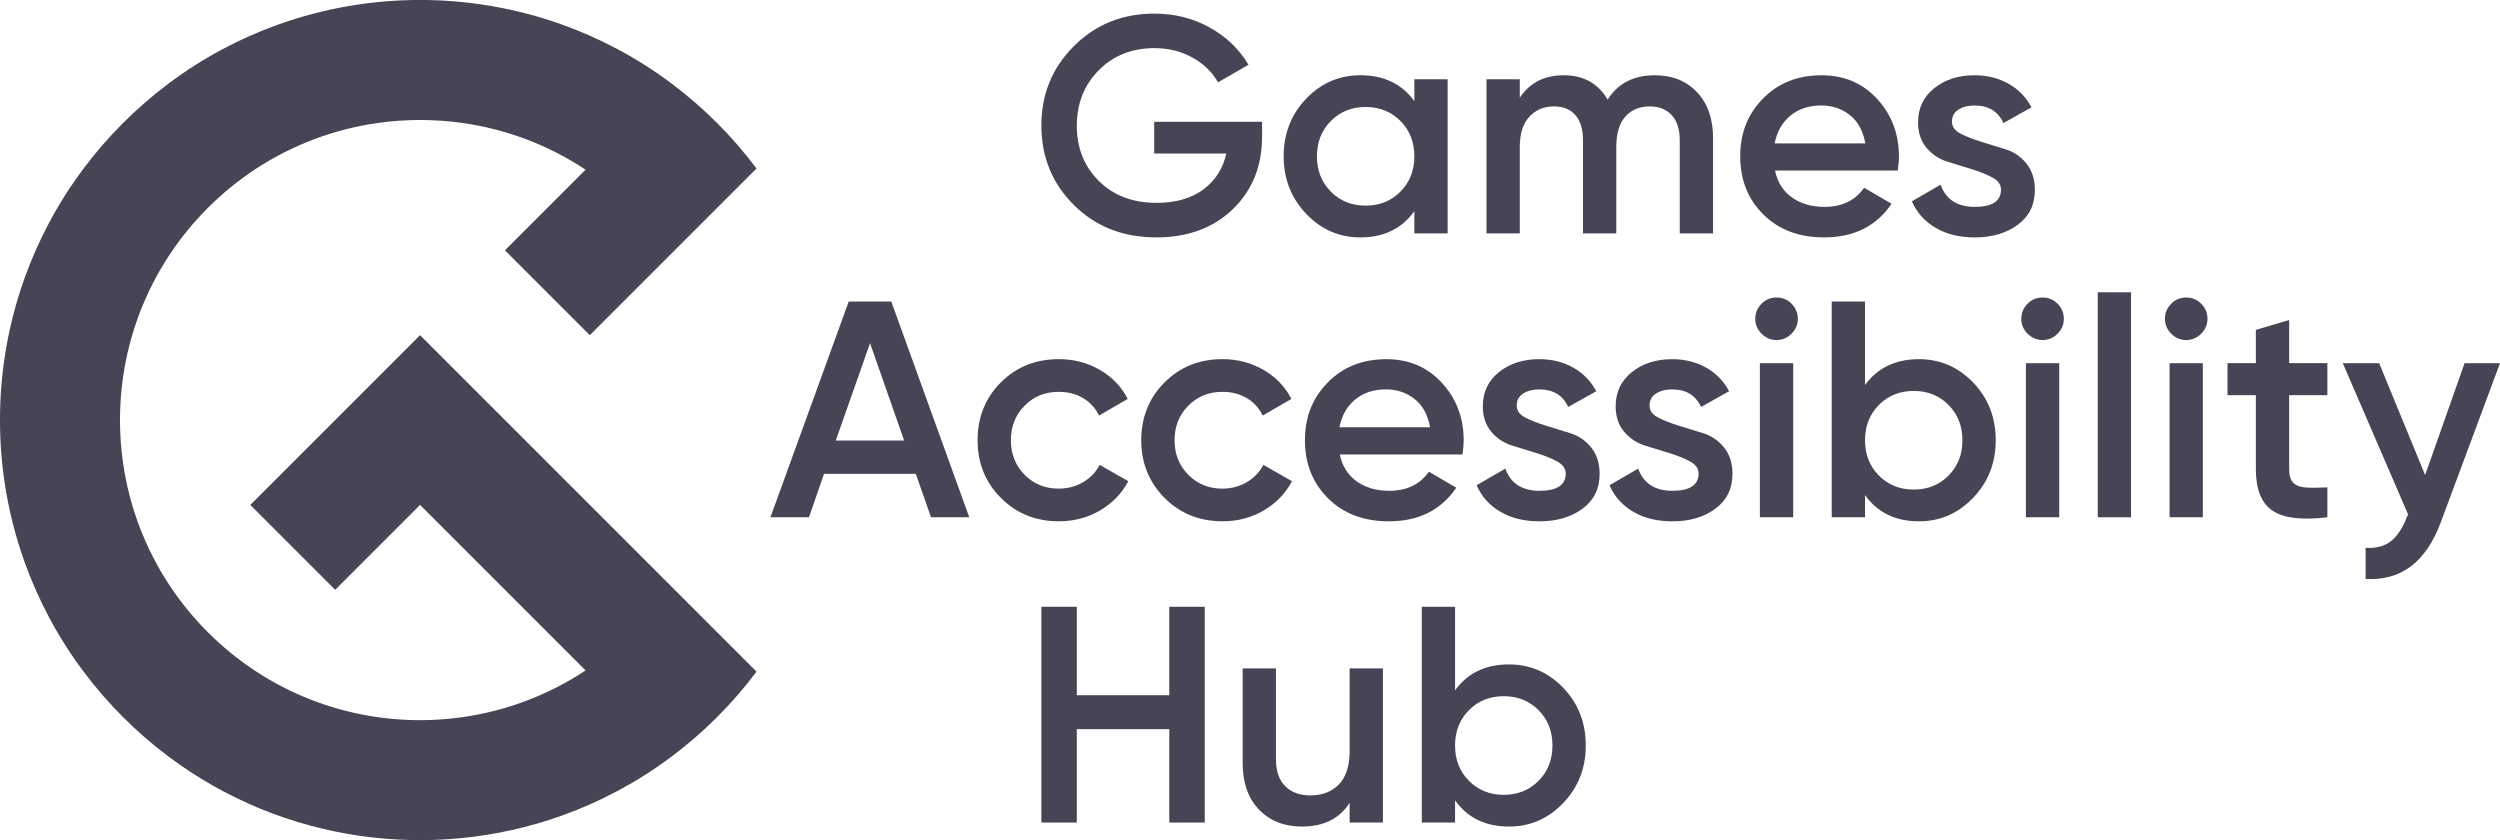 <?xml version="1.0" encoding="UTF-8"?>
<svg id="Calque_2" data-name="Calque 2" xmlns="http://www.w3.org/2000/svg" viewBox="0 0 1200 403.27">
  <defs>
    <style>
      .cls-1 {
        fill: #454556;
        stroke-width: 0px;
      }
    </style>
  </defs>
  <g id="Logo_BP1" data-name="Logo BP1">
    <g>
      <path class="cls-1" d="m321.81,281.07h0l-79.44-79.44h0l-40.74-40.74-40.74,40.74-40.74,40.74,40.74,40.74,40.74-40.74,79.44,79.44c-18.11,11.99-38.33,19.47-59.06,22.42-34.25,4.88-69.91-2.6-99.82-22.42-7.91-5.24-15.42-11.35-22.41-18.33-6.98-6.98-13.09-14.5-18.33-22.41-11.99-18.11-19.47-38.33-22.42-59.06-1.92-13.51-1.92-27.25,0-40.76,2.94-20.73,10.42-40.95,22.42-59.06,5.24-7.91,11.35-15.42,18.33-22.41,6.98-6.98,14.5-13.09,22.41-18.33,18.11-11.99,38.33-19.47,59.06-22.42,13.51-1.92,27.25-1.92,40.76,0,20.73,2.94,40.95,10.42,59.06,22.42l-38.7,38.7,40.74,40.74,38.7-38.7,41.32-41.32c-5.7-7.6-12.01-14.9-18.92-21.82-6.91-6.91-14.21-13.22-21.82-18.92-16.43-12.33-34.33-21.82-53-28.47-43.74-15.56-91.78-15.56-135.52,0-18.67,6.65-36.57,16.14-53,28.47-7.6,5.7-14.9,12.01-21.82,18.92-6.91,6.91-13.22,14.21-18.92,21.82-12.33,16.43-21.82,34.33-28.47,53-15.56,43.74-15.56,91.78,0,135.52,6.65,18.67,16.14,36.57,28.47,53,5.7,7.6,12.01,14.9,18.92,21.82,6.91,6.91,14.21,13.22,21.82,18.92,54.94,41.2,126.1,50.67,188.52,28.47,18.67-6.65,36.57-16.14,53-28.47,7.6-5.7,14.9-12.01,21.82-18.92,6.91-6.91,13.22-14.21,18.92-21.82l-41.32-41.32Z"/>
      <g>
        <path class="cls-1" d="m605.8,58.46v7.1c0,14.2-4.69,25.82-14.06,34.85-9.37,9.03-21.6,13.54-36.69,13.54-15.98,0-29.17-5.18-39.58-15.54-10.41-10.36-15.61-23.08-15.61-38.17s5.2-27.69,15.61-38.1c10.41-10.41,23.3-15.61,38.69-15.61,9.67,0,18.49,2.22,26.48,6.66,7.99,4.44,14.2,10.41,18.64,17.9l-14.65,8.43c-2.76-4.93-6.86-8.9-12.28-11.91-5.43-3.01-11.49-4.51-18.2-4.51-10.85,0-19.78,3.55-26.78,10.65-7.01,7.1-10.5,15.98-10.5,26.63s3.53,19.48,10.58,26.49c7.05,7,16.3,10.5,27.74,10.5,9.17,0,16.65-2.15,22.42-6.44,5.77-4.29,9.44-10.04,11.02-17.24h-34.62v-15.24h51.79Z"/>
        <path class="cls-1" d="m678.89,38.04h15.98v73.98h-15.98v-10.65c-6.02,8.39-14.65,12.58-25.89,12.58-10.16,0-18.84-3.77-26.04-11.32-7.2-7.55-10.8-16.74-10.8-27.6s3.6-20.17,10.8-27.67c7.2-7.5,15.88-11.24,26.04-11.24,11.25,0,19.88,4.14,25.89,12.43v-10.5Zm-40.1,53.93c4.44,4.49,10.01,6.73,16.72,6.73s12.28-2.24,16.72-6.73c4.44-4.49,6.66-10.13,6.66-16.94s-2.22-12.45-6.66-16.94c-4.44-4.49-10.01-6.73-16.72-6.73s-12.28,2.24-16.72,6.73c-4.44,4.49-6.66,10.13-6.66,16.94s2.22,12.46,6.66,16.94Z"/>
        <path class="cls-1" d="m794.3,36.12c8.38,0,15.14,2.71,20.27,8.14,5.13,5.43,7.69,12.73,7.69,21.9v45.87h-15.98v-44.83c0-5.13-1.28-9.1-3.85-11.91-2.57-2.81-6.07-4.22-10.5-4.22-4.93,0-8.85,1.63-11.76,4.88-2.91,3.26-4.36,8.14-4.36,14.65v41.43h-15.98v-44.83c0-5.13-1.21-9.1-3.62-11.91-2.42-2.81-5.84-4.22-10.28-4.22-4.83,0-8.78,1.65-11.84,4.96-3.06,3.31-4.59,8.16-4.59,14.57v41.43h-15.98V38.04h15.98v8.88c4.73-7.2,11.79-10.8,21.16-10.8s16.47,3.9,21.01,11.69c4.93-7.79,12.48-11.69,22.64-11.69Z"/>
        <path class="cls-1" d="m852.01,81.84c1.18,5.62,3.9,9.94,8.14,12.95,4.24,3.01,9.42,4.51,15.54,4.51,8.48,0,14.84-3.06,19.09-9.17l13.17,7.69c-7.3,10.75-18.1,16.13-32.4,16.13-12.04,0-21.75-3.67-29.15-11.02-7.4-7.35-11.1-16.65-11.1-27.89s3.65-20.29,10.95-27.74c7.3-7.45,16.67-11.17,28.11-11.17,10.85,0,19.75,3.8,26.71,11.39,6.95,7.6,10.43,16.82,10.43,27.67,0,1.68-.2,3.9-.59,6.66h-58.89Zm-.15-13.02h43.5c-1.09-6.02-3.58-10.55-7.47-13.61-3.9-3.06-8.46-4.59-13.69-4.59-5.92,0-10.85,1.63-14.8,4.88-3.95,3.26-6.46,7.69-7.55,13.32Z"/>
        <path class="cls-1" d="m936.94,58.36c0,2.44,1.37,4.36,4.1,5.77,2.73,1.41,6.01,2.71,9.84,3.89,3.83,1.18,7.75,2.39,11.76,3.63,4.02,1.24,7.37,3.53,10.06,6.87,2.69,3.34,4.04,7.56,4.04,12.65,0,7.1-2.74,12.68-8.21,16.72-5.47,4.05-12.35,6.07-20.64,6.07-7.3,0-13.56-1.53-18.79-4.59-5.23-3.06-9.03-7.3-11.39-12.73l13.76-7.99c2.56,7.1,8.04,10.65,16.42,10.65s12.58-2.76,12.58-8.29c0-2.37-1.36-4.29-4.07-5.77-2.71-1.48-5.98-2.81-9.81-3.99-3.83-1.18-7.75-2.39-11.76-3.63-4.02-1.23-7.38-3.46-10.09-6.66-2.71-3.21-4.07-7.27-4.07-12.21,0-6.81,2.59-12.28,7.77-16.42,5.18-4.14,11.62-6.21,19.31-6.21,6.12,0,11.56,1.36,16.35,4.07,4.78,2.71,8.46,6.49,11.02,11.32l-13.46,7.55c-2.57-5.62-7.2-8.43-13.91-8.43-3.06,0-5.62.66-7.69,1.97-2.07,1.32-3.11,3.24-3.11,5.77Z"/>
      </g>
      <g>
        <path class="cls-1" d="m446.89,248.3l-7.31-20.86h-44.04l-7.24,20.86h-18.49l37.58-103.57h20.42l37.44,103.57h-18.35Zm-45.72-36.84h32.82l-16.37-46.76-16.45,46.76Z"/>
        <path class="cls-1" d="m508.29,250.22c-11.15,0-20.44-3.75-27.89-11.25-7.45-7.5-11.17-16.72-11.17-27.67s3.72-20.29,11.17-27.74c7.45-7.45,16.74-11.17,27.89-11.17,7.2,0,13.76,1.73,19.68,5.18,5.92,3.45,10.36,8.09,13.32,13.91l-13.76,7.99c-1.68-3.55-4.22-6.34-7.62-8.36-3.4-2.02-7.32-3.03-11.76-3.03-6.51,0-11.96,2.22-16.35,6.66-4.39,4.44-6.58,9.96-6.58,16.57s2.19,12.13,6.58,16.57c4.39,4.44,9.84,6.66,16.35,6.66,4.34,0,8.26-1.04,11.76-3.11,3.5-2.07,6.14-4.83,7.92-8.29l13.76,7.84c-3.16,5.92-7.69,10.6-13.61,14.06-5.92,3.45-12.48,5.18-19.68,5.18Z"/>
        <path class="cls-1" d="m586.86,250.22c-11.15,0-20.44-3.75-27.89-11.25-7.45-7.5-11.17-16.72-11.17-27.67s3.72-20.29,11.17-27.74c7.45-7.45,16.74-11.17,27.89-11.17,7.2,0,13.76,1.73,19.68,5.18,5.92,3.45,10.36,8.09,13.32,13.91l-13.76,7.99c-1.68-3.55-4.22-6.34-7.62-8.36-3.4-2.02-7.32-3.03-11.76-3.03-6.51,0-11.96,2.22-16.35,6.66-4.39,4.44-6.58,9.96-6.58,16.57s2.19,12.13,6.58,16.57c4.39,4.44,9.84,6.66,16.35,6.66,4.34,0,8.26-1.04,11.76-3.11,3.5-2.07,6.14-4.83,7.92-8.29l13.76,7.84c-3.16,5.92-7.69,10.6-13.61,14.06-5.92,3.45-12.48,5.18-19.68,5.18Z"/>
        <path class="cls-1" d="m643.09,218.12c1.18,5.62,3.9,9.94,8.14,12.95,4.24,3.01,9.42,4.51,15.54,4.51,8.48,0,14.84-3.06,19.09-9.17l13.17,7.69c-7.3,10.75-18.1,16.13-32.4,16.13-12.04,0-21.75-3.67-29.15-11.02-7.4-7.35-11.1-16.65-11.1-27.89s3.65-20.29,10.95-27.74c7.3-7.45,16.67-11.17,28.11-11.17,10.85,0,19.75,3.8,26.71,11.39,6.95,7.6,10.43,16.82,10.43,27.67,0,1.68-.2,3.9-.59,6.66h-58.89Zm-.15-13.02h43.5c-1.09-6.02-3.58-10.55-7.47-13.61-3.9-3.06-8.46-4.59-13.69-4.59-5.92,0-10.85,1.63-14.8,4.88-3.95,3.26-6.46,7.69-7.55,13.32Z"/>
        <path class="cls-1" d="m728.02,194.64c0,2.44,1.37,4.36,4.1,5.77,2.73,1.41,6.01,2.71,9.84,3.89,3.83,1.18,7.75,2.39,11.76,3.63,4.02,1.24,7.37,3.53,10.06,6.87,2.69,3.34,4.04,7.56,4.04,12.65,0,7.1-2.74,12.68-8.21,16.72-5.47,4.05-12.35,6.07-20.64,6.07-7.3,0-13.56-1.53-18.79-4.59-5.23-3.06-9.03-7.3-11.39-12.73l13.76-7.99c2.56,7.1,8.04,10.65,16.42,10.65s12.58-2.76,12.58-8.29c0-2.37-1.36-4.29-4.07-5.77-2.71-1.48-5.98-2.81-9.81-3.99-3.83-1.18-7.75-2.39-11.76-3.63-4.02-1.23-7.38-3.46-10.09-6.66-2.71-3.21-4.07-7.27-4.07-12.21,0-6.81,2.59-12.28,7.77-16.42,5.18-4.14,11.62-6.21,19.31-6.21,6.12,0,11.56,1.36,16.35,4.07,4.78,2.71,8.46,6.49,11.02,11.32l-13.46,7.55c-2.57-5.62-7.2-8.43-13.91-8.43-3.06,0-5.62.66-7.69,1.97-2.07,1.32-3.11,3.24-3.11,5.77Z"/>
        <path class="cls-1" d="m791.79,194.64c0,2.44,1.37,4.36,4.1,5.77,2.73,1.41,6.01,2.71,9.84,3.89s7.75,2.39,11.76,3.63c4.02,1.24,7.37,3.53,10.06,6.87,2.69,3.34,4.04,7.56,4.04,12.65,0,7.1-2.74,12.68-8.21,16.72-5.47,4.05-12.35,6.07-20.64,6.07-7.3,0-13.56-1.53-18.79-4.59-5.23-3.06-9.03-7.3-11.39-12.73l13.76-7.99c2.56,7.1,8.04,10.65,16.42,10.65s12.58-2.76,12.58-8.29c0-2.37-1.36-4.29-4.07-5.77-2.71-1.48-5.98-2.81-9.81-3.99-3.83-1.18-7.75-2.39-11.76-3.63-4.02-1.23-7.38-3.46-10.09-6.66-2.71-3.21-4.07-7.27-4.07-12.21,0-6.81,2.59-12.28,7.77-16.42,5.18-4.14,11.62-6.21,19.31-6.21,6.12,0,11.56,1.36,16.35,4.07,4.78,2.71,8.46,6.49,11.02,11.32l-13.46,7.55c-2.57-5.62-7.2-8.43-13.91-8.43-3.06,0-5.62.66-7.69,1.97-2.07,1.32-3.11,3.24-3.11,5.77Z"/>
        <path class="cls-1" d="m859.92,160.19c-2.02,2.02-4.42,3.03-7.18,3.03s-5.16-1.01-7.18-3.03c-2.02-2.02-3.03-4.41-3.03-7.18s.99-5.15,2.96-7.18c1.97-2.02,4.39-3.03,7.25-3.03s5.28,1.01,7.25,3.03c1.97,2.02,2.96,4.42,2.96,7.18s-1.01,5.16-3.03,7.18Zm-15.17,88.11v-73.98h15.98v73.98h-15.98Z"/>
        <path class="cls-1" d="m921.1,172.4c10.16,0,18.84,3.75,26.04,11.24,7.2,7.5,10.8,16.72,10.8,27.67s-3.6,20.05-10.8,27.6c-7.2,7.55-15.88,11.32-26.04,11.32-11.25,0-19.88-4.19-25.89-12.58v10.65h-15.98v-103.57h15.98v40.1c6.02-8.29,14.65-12.43,25.89-12.43Zm-19.24,55.86c4.44,4.49,10.01,6.73,16.72,6.73s12.28-2.24,16.72-6.73c4.44-4.49,6.66-10.13,6.66-16.94s-2.22-12.45-6.66-16.94c-4.44-4.49-10.01-6.73-16.72-6.73s-12.28,2.24-16.72,6.73c-4.44,4.49-6.66,10.13-6.66,16.94s2.22,12.46,6.66,16.94Z"/>
        <path class="cls-1" d="m987.61,160.19c-2.02,2.02-4.42,3.03-7.18,3.03s-5.16-1.01-7.18-3.03c-2.02-2.02-3.03-4.41-3.03-7.18s.99-5.15,2.96-7.18c1.97-2.02,4.39-3.03,7.25-3.03s5.28,1.01,7.25,3.03c1.97,2.02,2.96,4.42,2.96,7.18s-1.01,5.16-3.03,7.18Zm-15.17,88.11v-73.98h15.98v73.98h-15.98Z"/>
        <path class="cls-1" d="m1006.92,248.3v-108.01h15.98v108.01h-15.98Z"/>
        <path class="cls-1" d="m1056.56,160.19c-2.02,2.02-4.42,3.03-7.18,3.03s-5.16-1.01-7.18-3.03c-2.02-2.02-3.03-4.41-3.03-7.18s.99-5.15,2.96-7.18c1.97-2.02,4.39-3.03,7.25-3.03s5.28,1.01,7.25,3.03c1.97,2.02,2.96,4.42,2.96,7.18s-1.01,5.16-3.03,7.18Zm-15.17,88.11v-73.98h15.98v73.98h-15.98Z"/>
        <path class="cls-1" d="m1117.14,189.71h-18.35v35.51c0,3.06.69,5.25,2.07,6.58,1.38,1.33,3.43,2.07,6.14,2.22,2.71.15,6.09.12,10.14-.08v14.35c-12.23,1.48-21.01.42-26.34-3.18-5.33-3.6-7.99-10.23-7.99-19.9v-35.51h-13.61v-15.39h13.61v-15.98l15.98-4.73v20.71h18.35v15.39Z"/>
        <path class="cls-1" d="m1182.98,174.32h17.02l-28.41,76.35c-7.1,19.13-19.14,28.21-36.1,27.23v-14.94c5.03.3,9.07-.76,12.13-3.18,3.06-2.42,5.57-6.19,7.55-11.32l.74-1.48-31.37-72.65h17.46l22.06,53.7,18.93-53.7Z"/>
      </g>
      <g>
        <path class="cls-1" d="m561.26,291.25h17.02v103.57h-17.02v-44.83h-44.39v44.83h-17.02v-103.57h17.02v42.47h44.39v-42.47Z"/>
        <path class="cls-1" d="m647.82,320.84h15.98v73.98h-15.98v-9.47c-4.83,7.6-12.48,11.39-22.93,11.39-8.48,0-15.34-2.71-20.57-8.14-5.23-5.42-7.84-12.87-7.84-22.34v-45.42h15.98v43.8c0,5.52,1.48,9.76,4.44,12.72,2.96,2.96,7,4.44,12.13,4.44,5.62,0,10.16-1.75,13.61-5.25,3.45-3.5,5.18-8.85,5.18-16.05v-39.65Z"/>
        <path class="cls-1" d="m724.32,318.92c10.16,0,18.84,3.75,26.04,11.24,7.2,7.5,10.8,16.72,10.8,27.67s-3.6,20.05-10.8,27.6c-7.2,7.55-15.88,11.32-26.04,11.32-11.25,0-19.88-4.19-25.89-12.58v10.65h-15.98v-103.57h15.98v40.1c6.02-8.29,14.65-12.43,25.89-12.43Zm-19.24,55.86c4.44,4.49,10.01,6.73,16.72,6.73s12.28-2.24,16.72-6.73c4.44-4.49,6.66-10.13,6.66-16.94s-2.22-12.45-6.66-16.94c-4.44-4.49-10.01-6.73-16.72-6.73s-12.28,2.24-16.72,6.73c-4.44,4.49-6.66,10.13-6.66,16.94s2.22,12.46,6.66,16.94Z"/>
      </g>
    </g>
  </g>
</svg>